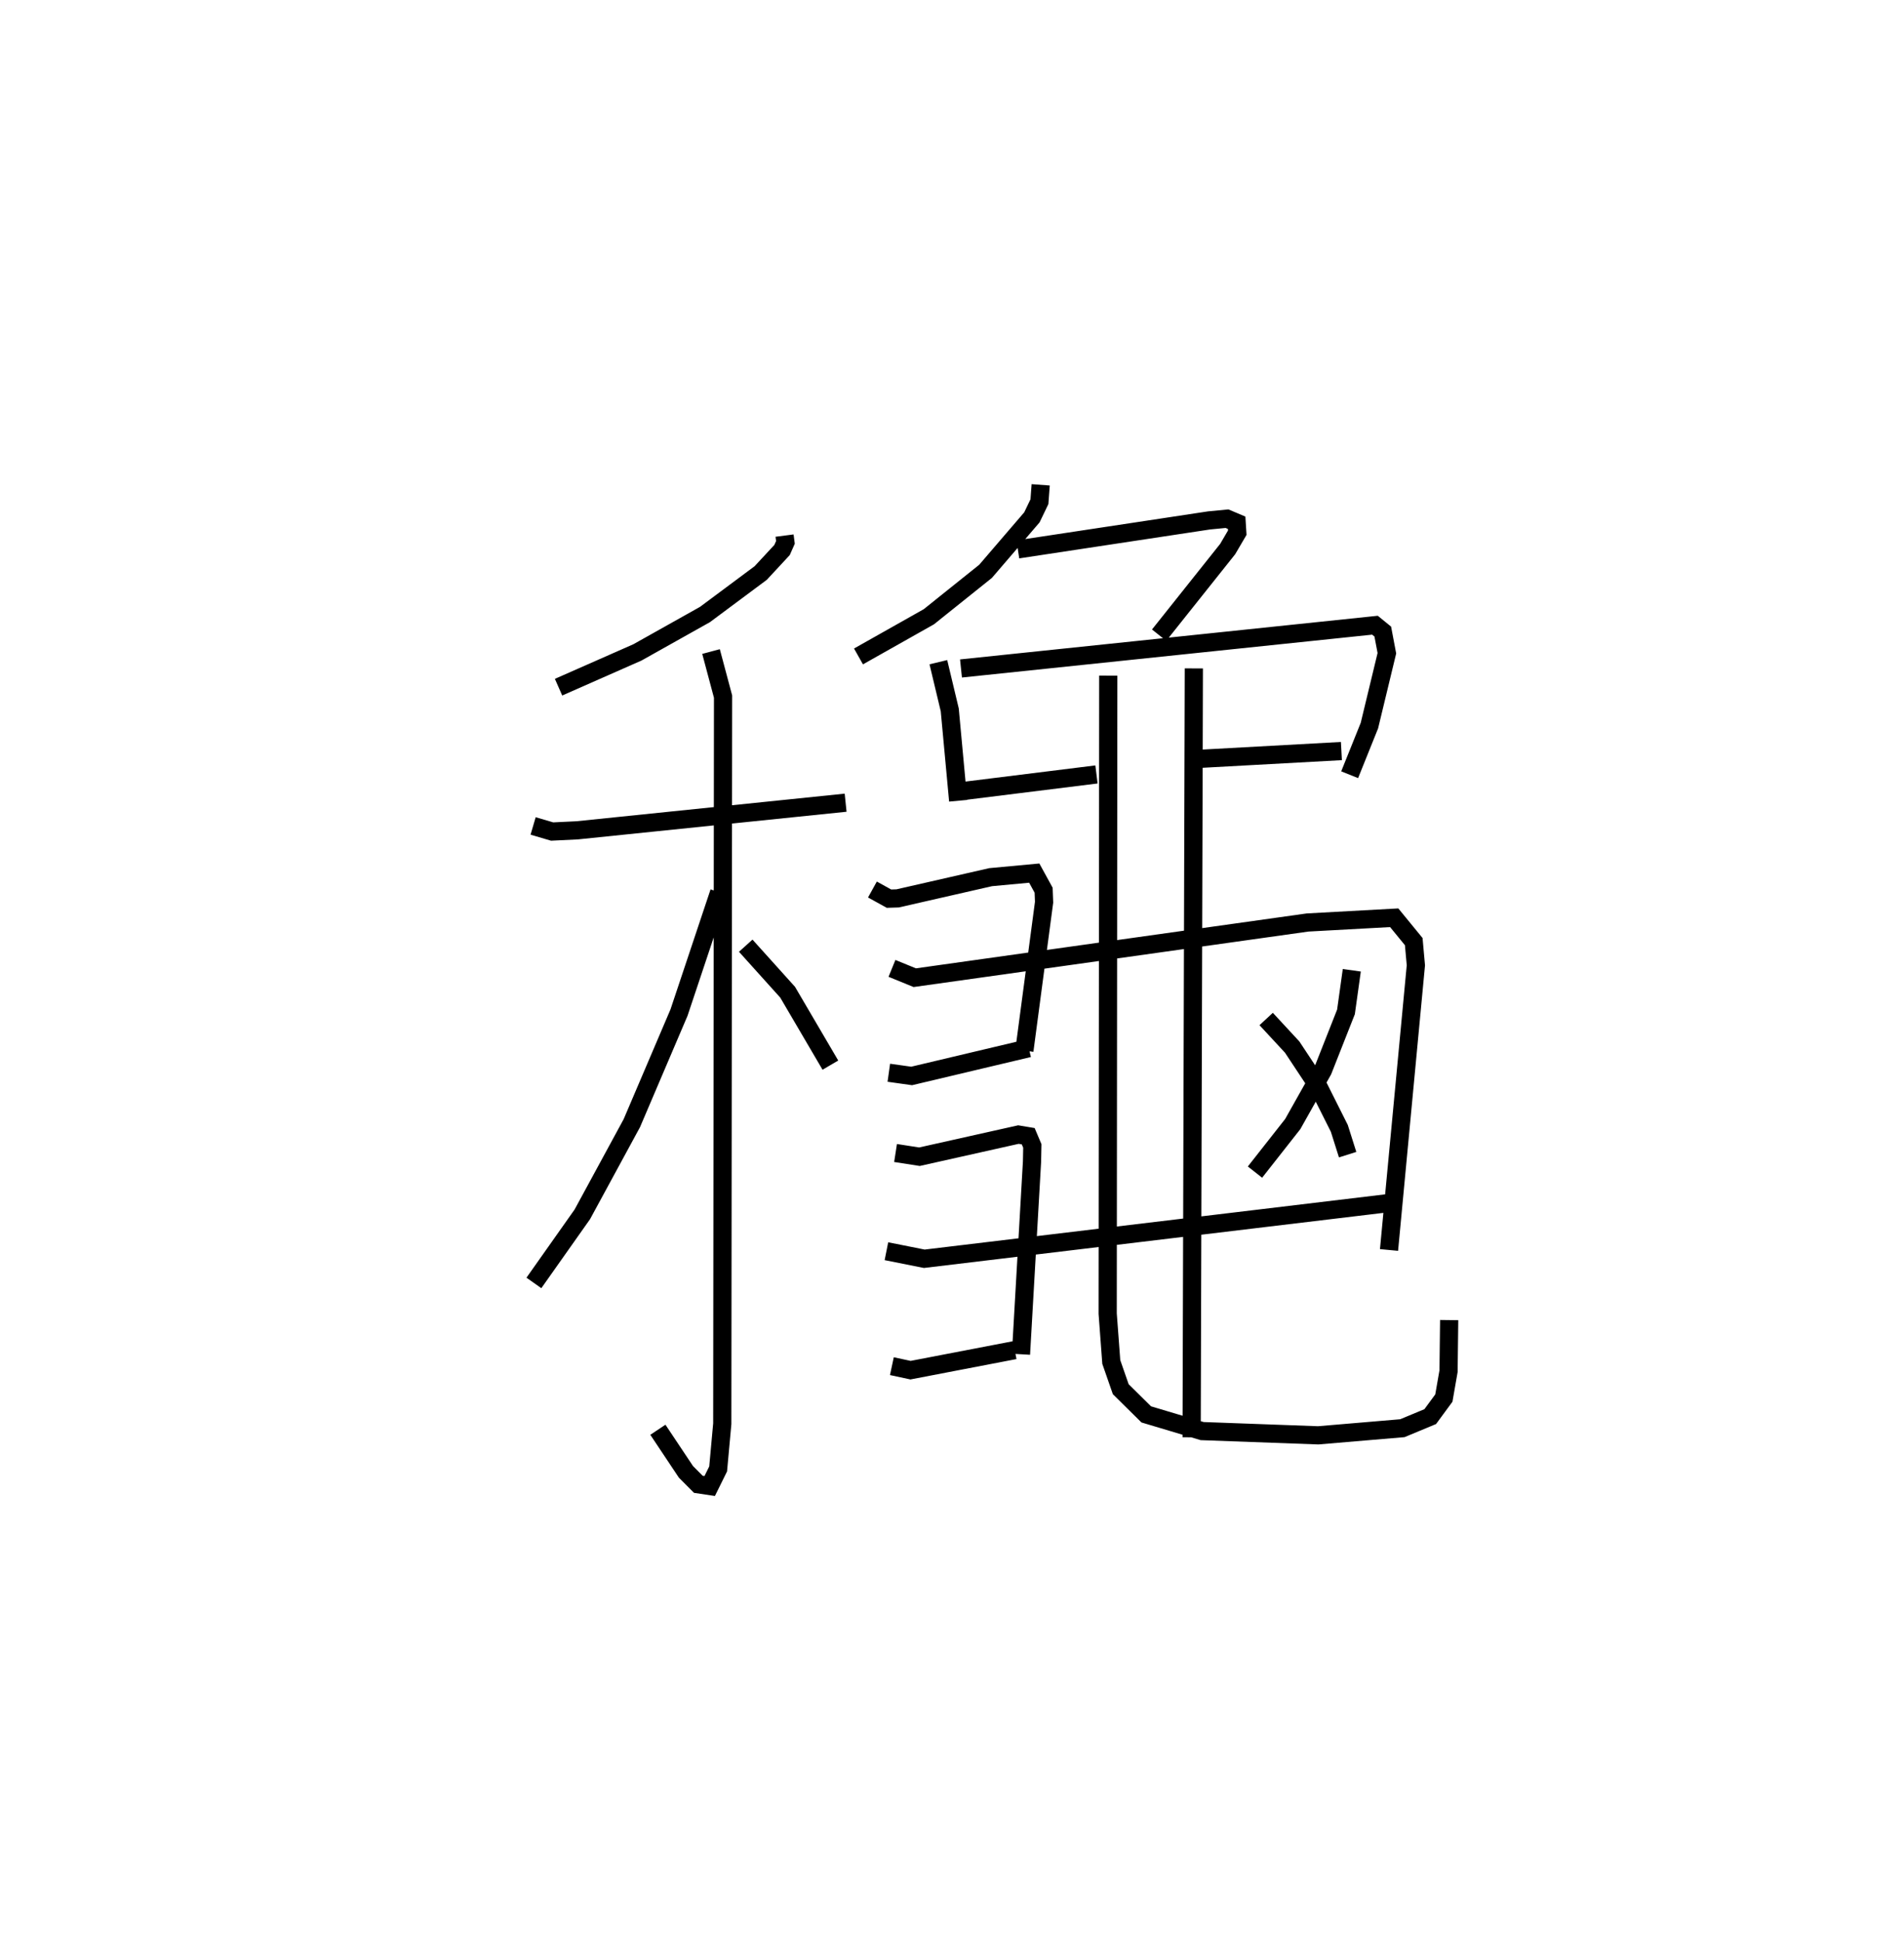 <?xml version="1.0" encoding="utf-8" ?>
<svg baseProfile="full" height="106.662" version="1.1" width="104.655" xmlns="http://www.w3.org/2000/svg" xmlns:ev="http://www.w3.org/2001/xml-events" xmlns:xlink="http://www.w3.org/1999/xlink"><defs /><rect fill="white" height="106.662" width="104.655" x="0" y="0" /><path d="M25,25 m0.0,0.0 m18.124,4.433 l0.048,0.372 -0.186,0.42 l-1.174,1.265 -3.062,2.279 l-3.714,2.083 -4.335,1.911 m-1.398,7.626 l1.045,0.307 1.38,-0.067 l14.752,-1.518 m-7.398,-8.306 l0.661,2.475 -0.043,39.959 l-0.227,2.484 -0.464,0.939 l-0.625,-0.094 -0.681,-0.685 l-1.542,-2.313 m3.37,-29.537 l-2.208,6.611 -2.594,6.078 l-2.722,5.012 -2.661,3.768 m11.644,-18.533 l2.303,2.557 2.35,4.007 m11.559,-31.89 l-0.069,0.927 -0.413,0.86 l-2.547,2.966 -3.119,2.498 l-3.866,2.18 m8.76,-5.883 l10.511,-1.592 0.985,-0.095 l0.53,0.224 0.034,0.545 l-0.528,0.9 -3.768,4.731 m-12.134,1.486 l0.626,2.619 0.463,4.996 m0.155,-7.27 l22.755,-2.377 0.429,0.35 l0.225,1.191 -0.96,3.976 l-1.086,2.7 m-21.114,0.879 l7.198,-0.895 m5.709,-0.86 l7.754,-0.425 m-8.111,-4.542 l-0.122,42.253 m-4.582,-41.857 l-0.032,35.062 0.198,2.656 l0.52,1.495 1.402,1.385 l3.073,0.918 6.377,0.233 l4.627,-0.392 1.532,-0.637 l0.749,-1.019 0.258,-1.479 l0.034,-2.807 m-31.701,-23.661 l0.909,0.503 0.477,-0.015 l5.111,-1.166 2.398,-0.223 l0.515,0.939 0.025,0.661 l-1.083,8.155 m-7.278,-4.52 l1.253,0.512 21.592,-3.033 l4.761,-0.261 1.074,1.312 l0.117,1.301 -1.476,15.644 m-27.494,-9.739 l1.254,0.176 6.44,-1.527 m-7.324,5.761 l1.314,0.204 5.44,-1.217 l0.538,0.09 0.226,0.535 l-0.017,0.858 -0.607,10.589 m-7.396,-5.662 l2.082,0.415 25.54,-3.062 m-27.322,8.964 l1.026,0.22 5.728,-1.101 m18.526,-20.875 l-0.32,2.288 -1.269,3.217 l-1.658,2.948 -2.075,2.639 m0.615,-8.414 l1.429,1.543 1.445,2.182 l1.147,2.285 0.457,1.445 " fill="none" stroke="black" stroke-width="1" /></svg>